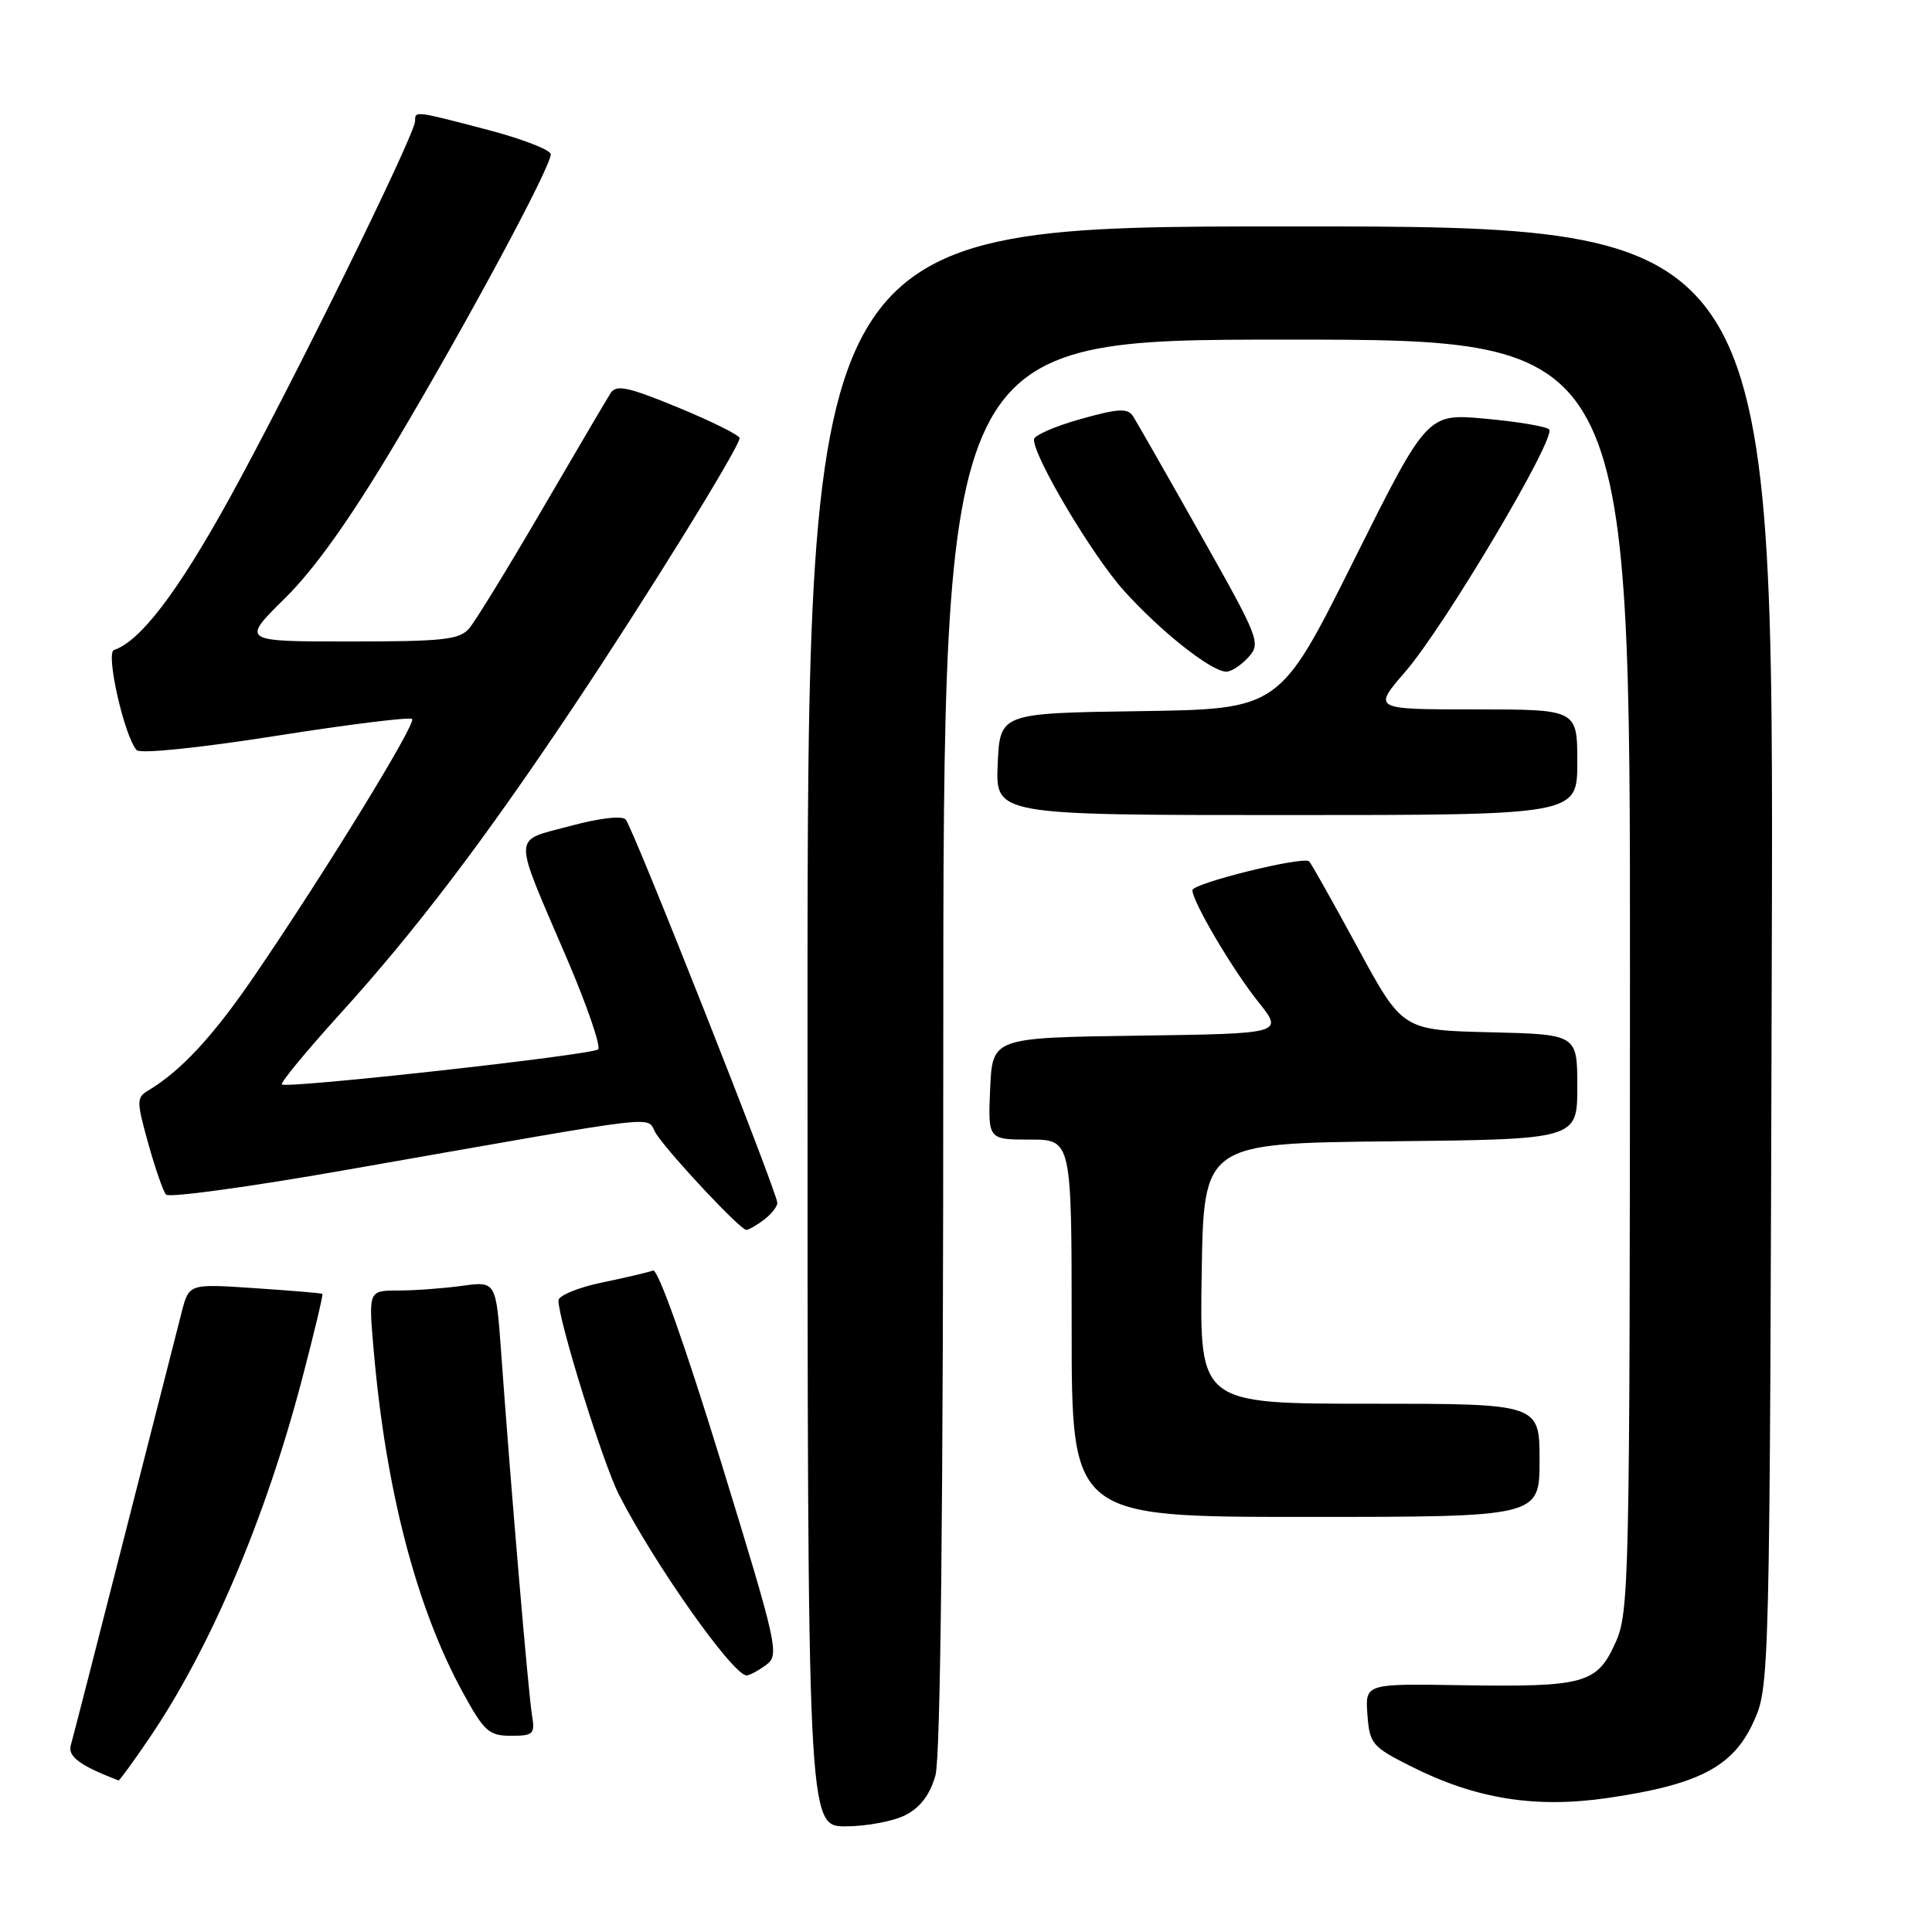 <?xml version="1.0" encoding="UTF-8" standalone="no"?>
<!DOCTYPE svg PUBLIC "-//W3C//DTD SVG 1.1//EN" "http://www.w3.org/Graphics/SVG/1.1/DTD/svg11.dtd" >
<svg xmlns="http://www.w3.org/2000/svg" xmlns:xlink="http://www.w3.org/1999/xlink" version="1.1" viewBox="0 0 256 256">
 <g >
 <path fill="currentColor"
d=" M 120.00 240.50 C 121.97 239.48 123.24 237.78 123.95 235.25 C 124.63 232.78 124.99 199.78 124.99 138.25 C 125.00 45.00 125.00 45.00 170.50 45.00 C 216.00 45.00 216.00 45.00 215.98 129.25 C 215.96 210.07 215.88 213.67 214.04 217.71 C 211.60 223.10 209.93 223.55 193.69 223.30 C 180.89 223.09 180.89 223.09 181.19 227.20 C 181.48 231.08 181.81 231.46 187.00 234.07 C 195.54 238.37 203.44 239.64 213.04 238.24 C 225.03 236.49 229.59 234.13 232.29 228.29 C 234.50 223.50 234.50 223.50 234.77 126.75 C 235.05 30.00 235.05 30.00 171.02 30.00 C 107.00 30.00 107.00 30.00 107.00 136.00 C 107.00 242.00 107.00 242.00 112.05 242.00 C 114.83 242.00 118.41 241.32 120.00 240.50 Z  M 19.83 230.25 C 27.89 218.37 35.19 201.19 40.05 182.64 C 41.64 176.57 42.84 171.54 42.72 171.44 C 42.60 171.35 38.57 171.01 33.77 170.69 C 25.05 170.10 25.05 170.10 24.09 173.80 C 23.57 175.84 20.16 189.20 16.51 203.50 C 12.87 217.80 9.66 230.28 9.39 231.22 C 8.94 232.74 10.56 233.94 15.71 235.92 C 15.83 235.96 17.68 233.41 19.83 230.25 Z  M 70.49 227.25 C 70.02 224.49 67.65 196.63 66.40 179.13 C 65.72 169.77 65.72 169.77 61.22 170.38 C 58.75 170.72 54.95 171.00 52.78 171.00 C 48.83 171.00 48.83 171.00 49.50 178.75 C 51.10 197.36 55.16 212.99 61.32 224.25 C 64.15 229.42 64.79 230.00 67.71 230.00 C 70.69 230.00 70.91 229.78 70.49 227.25 Z  M 101.50 220.62 C 103.31 219.30 103.08 218.25 95.50 193.59 C 90.78 178.24 87.18 168.10 86.53 168.35 C 85.94 168.58 82.87 169.30 79.72 169.95 C 76.58 170.61 74.00 171.67 74.00 172.32 C 74.00 174.96 79.88 193.85 82.00 198.02 C 86.66 207.18 97.12 222.00 98.93 222.00 C 99.31 222.00 100.47 221.38 101.50 220.62 Z  M 204.00 193.50 C 204.00 186.00 204.00 186.00 181.48 186.00 C 158.95 186.00 158.95 186.00 159.23 168.75 C 159.50 151.50 159.50 151.50 184.25 151.23 C 209.00 150.97 209.00 150.97 209.00 144.01 C 209.00 137.06 209.00 137.06 197.41 136.78 C 185.83 136.50 185.83 136.50 179.90 125.57 C 176.64 119.56 173.75 114.41 173.47 114.14 C 172.73 113.40 158.00 117.04 158.00 117.96 C 158.00 119.46 163.34 128.52 166.71 132.73 C 170.10 136.96 170.10 136.96 150.80 137.23 C 131.50 137.50 131.50 137.50 131.20 144.25 C 130.91 151.00 130.91 151.00 136.45 151.00 C 142.00 151.00 142.00 151.00 142.00 176.00 C 142.00 201.00 142.00 201.00 173.00 201.00 C 204.00 201.00 204.00 201.00 204.00 193.50 Z  M 101.25 161.61 C 102.21 160.88 103.00 159.88 103.00 159.39 C 103.00 158.03 83.86 109.63 82.91 108.59 C 82.42 108.05 79.41 108.40 75.51 109.46 C 67.82 111.54 67.85 110.06 75.09 126.95 C 77.79 133.25 79.66 138.69 79.25 139.05 C 78.37 139.80 37.95 144.28 37.35 143.69 C 37.13 143.47 40.58 139.29 45.02 134.39 C 55.02 123.37 64.01 111.55 75.88 93.80 C 85.51 79.41 98.00 59.23 98.00 58.05 C 98.00 57.67 94.36 55.86 89.91 54.02 C 83.21 51.26 81.66 50.92 80.91 52.09 C 80.41 52.87 76.33 59.80 71.84 67.50 C 67.35 75.20 63.00 82.29 62.18 83.25 C 60.89 84.77 58.77 85.00 46.32 85.00 C 31.95 85.00 31.95 85.00 37.78 79.25 C 41.73 75.35 46.47 68.68 52.52 58.50 C 61.97 42.62 72.94 22.21 72.98 20.45 C 72.99 19.87 69.22 18.41 64.61 17.20 C 54.91 14.66 55.00 14.67 55.00 16.05 C 55.00 17.84 38.46 51.46 30.35 66.14 C 23.53 78.49 18.59 84.97 15.10 86.13 C 13.97 86.51 16.47 97.55 18.10 99.39 C 18.56 99.91 26.29 99.12 36.48 97.52 C 46.16 95.99 54.32 94.98 54.61 95.27 C 55.19 95.85 43.11 115.54 33.76 129.23 C 28.31 137.23 24.00 141.89 19.64 144.50 C 18.08 145.43 18.08 145.90 19.64 151.50 C 20.56 154.80 21.62 157.86 22.00 158.29 C 22.38 158.73 33.00 157.28 45.59 155.07 C 90.18 147.26 85.29 147.82 86.99 150.31 C 89.05 153.33 98.15 163.01 98.90 162.97 C 99.23 162.95 100.29 162.34 101.25 161.61 Z  M 209.00 101.00 C 209.00 94.00 209.00 94.00 195.44 94.00 C 181.89 94.00 181.89 94.00 186.19 89.03 C 191.43 82.98 206.31 57.90 205.26 56.89 C 204.84 56.50 201.04 55.86 196.80 55.48 C 189.11 54.77 189.11 54.77 179.33 74.37 C 169.55 93.96 169.55 93.96 151.02 94.23 C 132.50 94.50 132.50 94.50 132.20 101.25 C 131.91 108.00 131.91 108.00 170.45 108.00 C 209.00 108.00 209.00 108.00 209.00 101.00 Z  M 165.43 87.08 C 167.10 85.23 166.85 84.60 159.08 70.83 C 154.64 62.95 150.61 55.90 150.14 55.16 C 149.42 54.05 148.21 54.12 143.14 55.54 C 139.76 56.49 137.00 57.70 137.00 58.24 C 137.00 60.60 144.74 73.61 148.91 78.25 C 153.79 83.68 160.52 89.00 162.50 89.00 C 163.15 89.00 164.47 88.14 165.43 87.08 Z "/>
</g>
</svg>